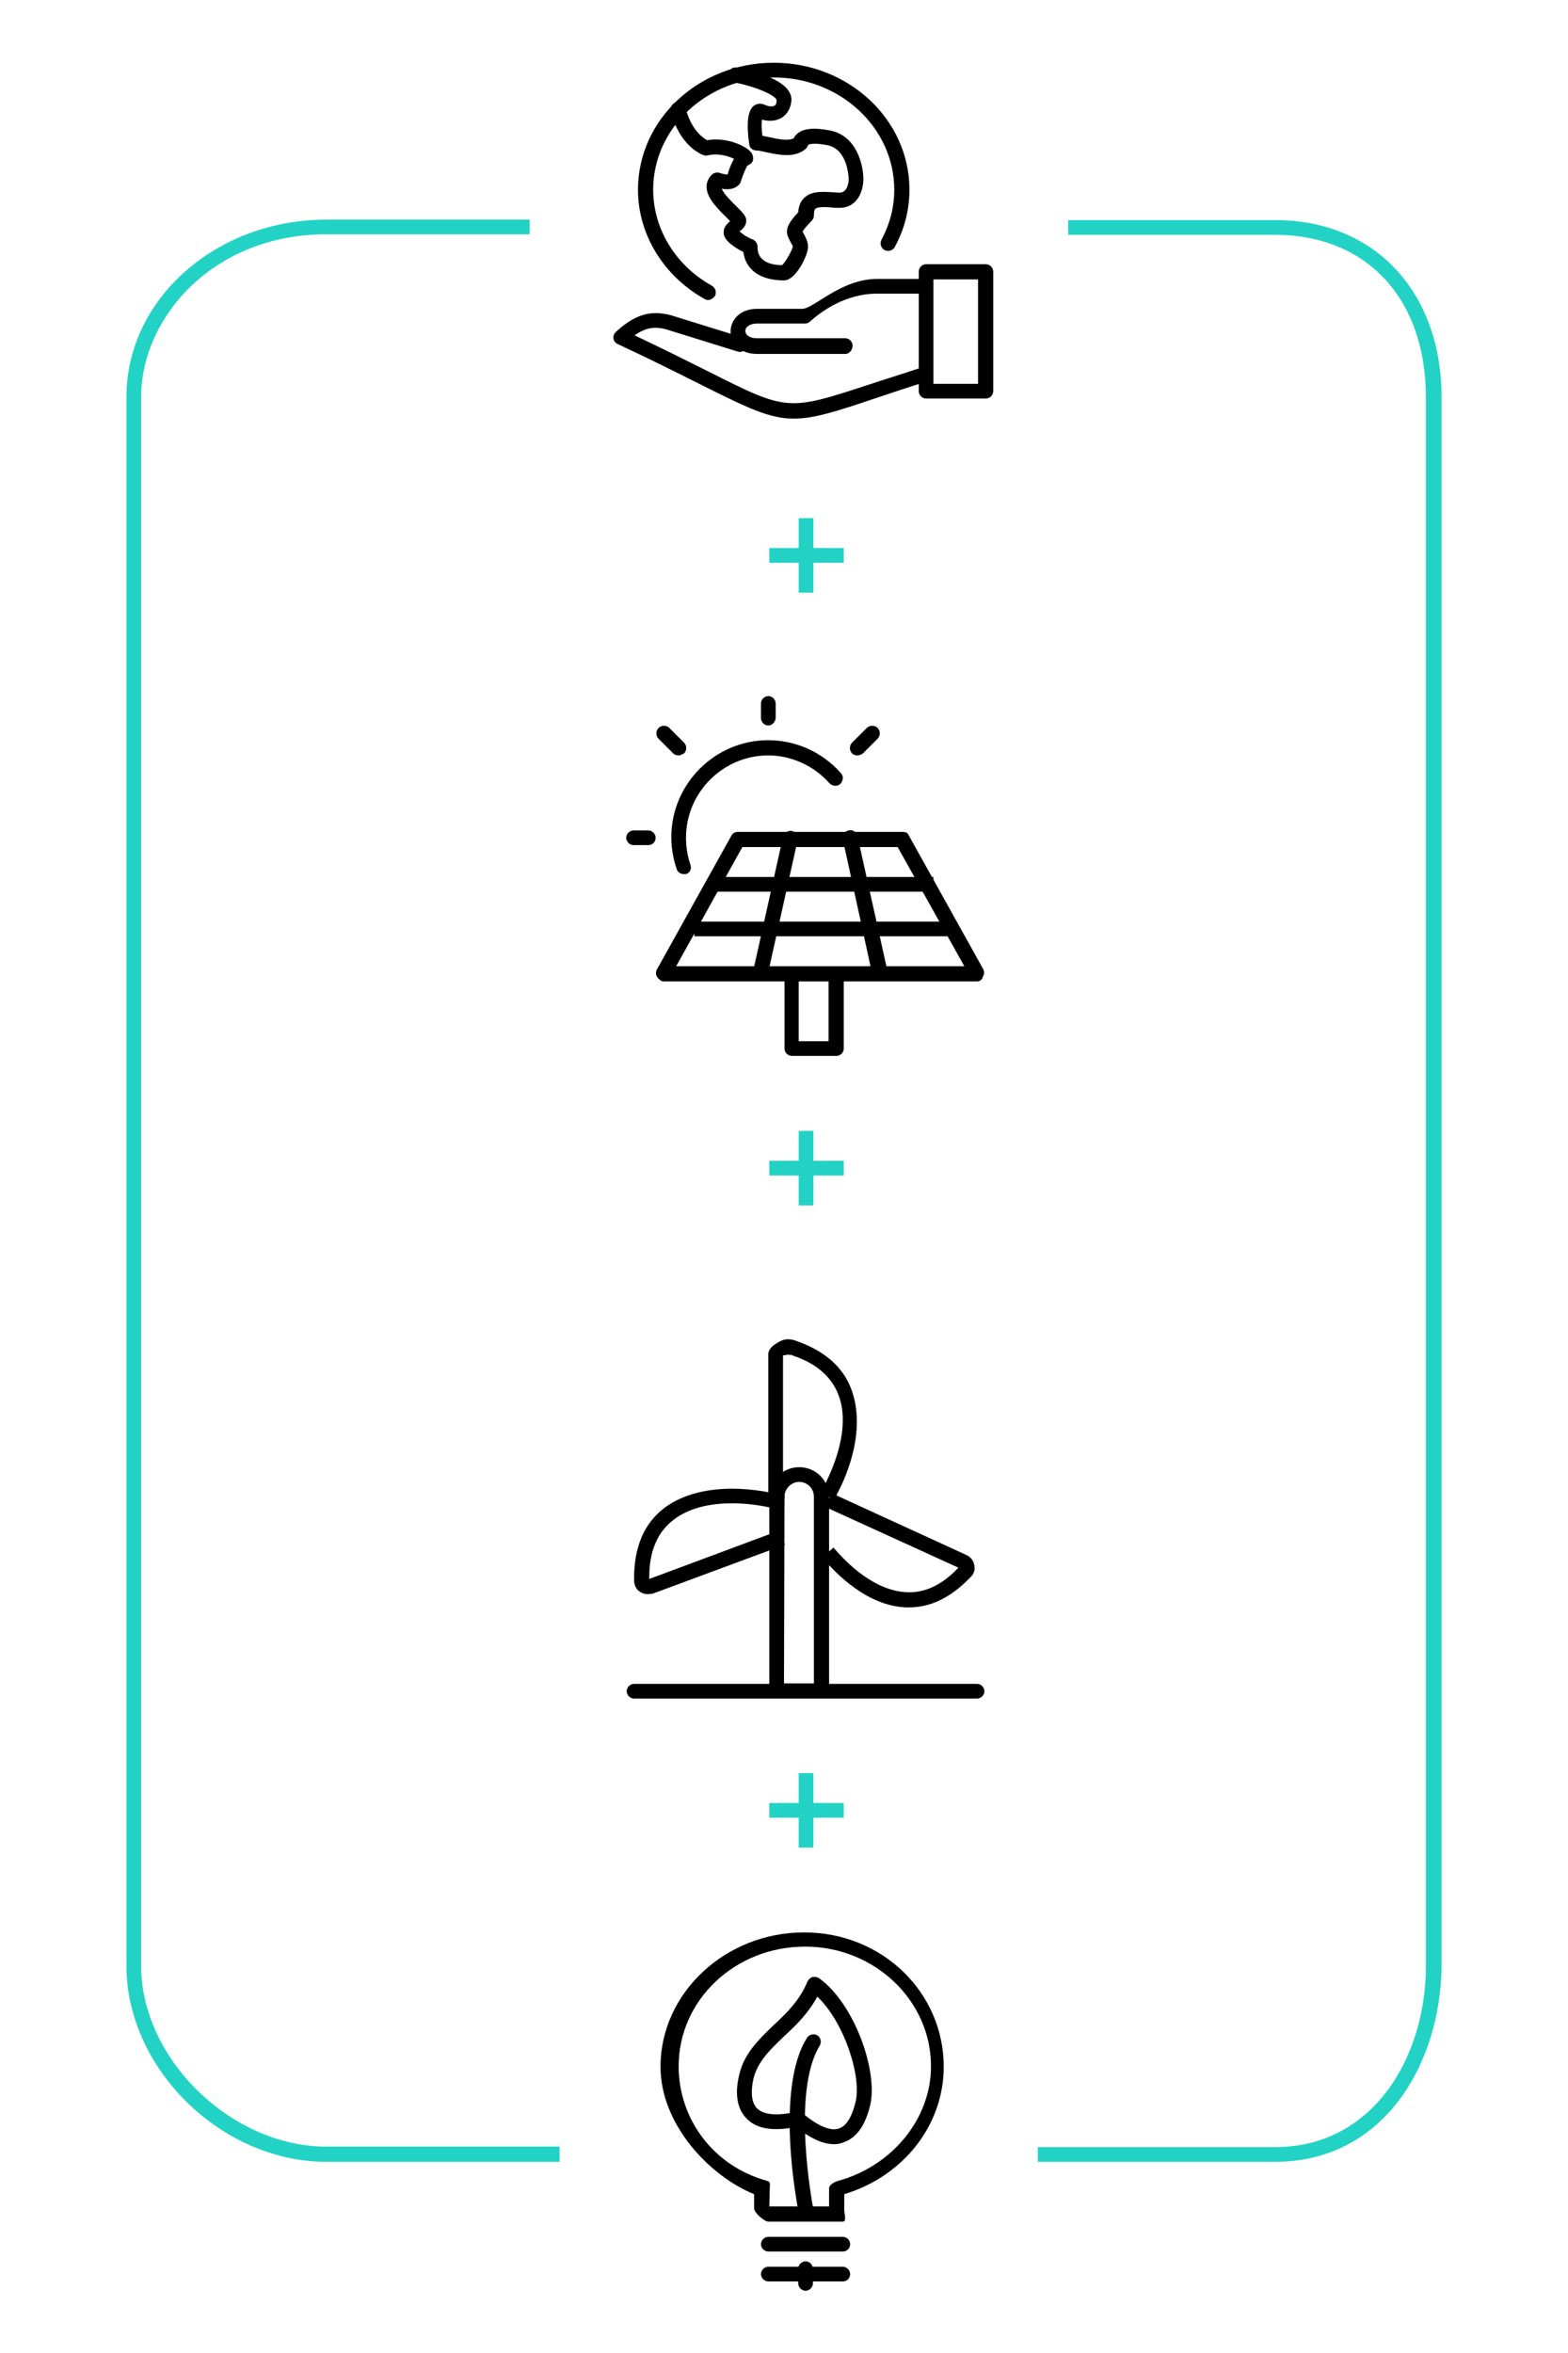 <?xml version="1.0" encoding="utf-8"?>
<!-- Generator: Adobe Illustrator 19.1.0, SVG Export Plug-In . SVG Version: 6.00 Build 0)  -->
<svg version="1.1" id="Layer_1" xmlns="http://www.w3.org/2000/svg" xmlns:xlink="http://www.w3.org/1999/xlink" x="0px" y="0px"
	 viewBox="32 -170.3 320 480" enable-background="new 32 -170.3 320 480" xml:space="preserve">
<g>
	<g>
		<g>
			<path d="M234.7-90.5c0,0.8-0.7,1.5-1.5,1.5H221c-0.8,0-1.5-0.7-1.5-1.5v-24.4c0-0.8,0.7-1.5,1.5-1.5h12.2c0.8,0,1.5,0.7,1.5,1.5
				V-90.5z M222.5-92h9.1v-21.3h-9.1V-92z"/>
		</g>
		<g>
			<path d="M194-84.9c-4.9,0-9.3-2.1-18.7-6.8c-4.4-2.2-9.9-5-17.2-8.4c-0.5-0.2-0.8-0.6-0.9-1.1s0.1-1,0.5-1.4
				c3.8-3.5,7-4.5,11.2-3.4l14.5,4.5c0.8,0.2,1.3,1.1,1,1.9c-0.2,0.8-1.1,1.3-1.9,1l-14.5-4.5c-2.5-0.7-4.3-0.3-6.5,1.2
				c6.3,3,11.1,5.4,15.1,7.4c16.1,8.1,16.1,8.1,32.9,2.6c3-1,6.6-2.1,10.8-3.5c0.8-0.2,1.7,0.2,1.9,1s-0.2,1.7-1,1.9
				c-4.2,1.3-7.7,2.5-10.7,3.5C202.5-86.3,198-84.9,194-84.9z"/>
		</g>
		<g>
			<path d="M204.5-98.1h-18c-3.6,0-5.4-2.3-5.4-4.6s1.9-4.6,5.4-4.6h9.2c2.4,0,7.9-6.1,15.3-6.1h9.8c0.8,0,1.5,0.7,1.5,1.5
				s-0.7,1.5-1.5,1.5H211c-6.8,0-11.8,4-13.7,5.7c-0.3,0.3-0.7,0.4-1,0.4h-9.8c-1.6,0-2.4,0.8-2.4,1.5s0.7,1.5,2.4,1.5h18
				c0.8,0,1.5,0.7,1.5,1.5S205.4-98.1,204.5-98.1z"/>
		</g>
		<g>
			<path d="M176.5-109.1c-0.3,0-0.5-0.1-0.7-0.2c-8.4-4.7-13.6-13.2-13.6-22.3c0-14.3,12.4-25.9,27.7-25.9s27.7,11.6,27.7,25.9
				c0,4.1-1,8-3,11.7c-0.4,0.7-1.3,1-2.1,0.6c-0.7-0.4-1-1.3-0.6-2.1c1.7-3.2,2.6-6.6,2.6-10.2c0-12.6-11-22.9-24.6-22.9
				s-24.6,10.3-24.6,22.9c0,8,4.6,15.5,12,19.6c0.7,0.4,1,1.3,0.6,2.1C177.5-109.4,177-109.1,176.5-109.1z"/>
		</g>
		<g>
			<path d="M192-113.1c-4.8,0-7.8-2.1-8.3-5.8c-0.8-0.4-1.9-1-3-2c-0.7-0.7-1.1-1.4-1-2.1c0-1.1,0.8-1.7,1.3-2.2
				c-0.2-0.2-0.5-0.5-0.7-0.7c-1.8-1.8-4.1-4-4.1-6.3c0-1,0.4-1.8,1.1-2.5c0.5-0.4,1.1-0.5,1.7-0.3c0.5,0.2,1.1,0.3,1.5,0.3
				c0.4-1.5,0.9-2.5,1.3-3.2c-1.2-0.6-3.3-1.2-5.4-0.7c-0.3,0.1-0.7,0-1-0.1c-5.2-2.4-6.5-8.8-6.5-9c-0.2-0.8,0.4-1.6,1.2-1.8
				c0.8-0.2,1.6,0.4,1.8,1.2c0,0,1,4.7,4.4,6.6c4-0.7,8,1.2,9,2.5c0.4,0.5,0.5,1.3,0.3,1.8c-0.2,0.4-0.6,0.7-1.1,0.9
				c-0.3,0.5-0.9,1.9-1.3,3.2c-0.1,0.3-0.2,0.5-0.4,0.7c-1,1-2.4,1-3.5,0.8c0.4,1.1,2.2,2.8,3,3.6c1.3,1.3,2,2,2,2.9
				c0,1.1-0.8,1.8-1.4,2.2l0,0c1.4,1.2,2.6,1.6,2.6,1.6c0.6,0.2,1.1,0.8,1.1,1.5c0,0.9,0,3.7,5,3.8c0.7-0.6,2.1-3.1,2.2-3.8
				c0-0.1-0.2-0.5-0.4-0.8c-0.3-0.6-0.8-1.4-0.8-2.3c0-1.3,1.2-2.7,2.3-3.9c0.1-1.3,0.5-2.3,1.3-3c1.4-1.3,3.4-1.2,5.4-1.1
				c0.5,0,1.1,0.1,1.7,0.1c1.8,0,1.9-2.4,1.9-2.7c0-0.2-0.1-6.2-4.4-7c-2.7-0.5-3.7-0.2-3.9,0c-0.1,0.3-0.2,0.5-0.4,0.7
				c-2.2,2-5.5,1.3-7.9,0.8c-0.9-0.2-1.7-0.4-2.2-0.4c-0.8,0-1.4-0.5-1.5-1.3c-0.6-4.2-0.3-6.8,0.9-7.8c0.7-0.5,1.5-0.6,2.3-0.2
				c0.7,0.3,1.4,0.4,1.9,0.2c0.4-0.2,0.5-0.7,0.5-1.1c0.1-0.8-3.6-2.7-8.7-3.7c-0.8-0.2-1.4-1-1.2-1.8c0.2-0.8,0.9-1.4,1.8-1.2
				c3.5,0.7,11.6,2.7,11.1,6.9c-0.2,1.5-0.9,2.7-2.1,3.4c-1.1,0.6-2.5,0.7-3.9,0.3c-0.1,0.8-0.1,2,0.1,3.3c0.5,0.1,1,0.2,1.5,0.3
				c1.7,0.4,3.8,0.8,4.9,0.2c0.1-0.3,0.4-0.7,0.8-1c1.2-1,3.4-1.2,6.5-0.6c5.5,1,6.9,7,6.9,10c0,2-1,5.8-4.9,5.8
				c-0.6,0-1.2,0-1.8-0.1c-1.3-0.1-2.7-0.1-3.1,0.3c-0.2,0.2-0.3,0.7-0.3,1.4c0,0.4-0.2,0.8-0.5,1.1c-0.8,0.8-1.7,1.8-1.8,2.2
				c0,0,0.3,0.5,0.4,0.7c0.3,0.6,0.7,1.4,0.7,2.3C197-118.5,194.5-113.1,192-113.1z"/>
		</g>
	</g>
	<g>
		<g>
			<path d="M202.2,267.1c-2.3,0-4.8-1.2-7.8-3.5c-4.6,0.9-8,0.4-10-1.7c-2-2-2.5-5.1-1.5-9.1l0,0c1-4.2,3.9-7,6.9-9.9
				c2.7-2.5,5.4-5.1,7-9c0.2-0.4,0.5-0.7,1-0.9c0.4-0.1,0.9,0,1.3,0.2c7.3,5.2,12.1,19,10.5,25.9c-1,4.2-2.8,6.7-5.4,7.6
				C203.5,267,202.9,267.1,202.2,267.1z M194.8,260.4c0.4,0,0.7,0.1,1,0.4c3.1,2.6,5.7,3.7,7.4,3.1c1.9-0.6,2.9-3.3,3.4-5.4
				c1.3-5.3-2.4-16.4-7.8-21.5c-1.9,3.5-4.5,6-6.9,8.2c-2.8,2.7-5.2,5-6.1,8.4c-0.4,1.7-0.8,4.7,0.7,6.2c1.3,1.3,4.1,1.6,7.9,0.7
				C194.5,260.4,194.7,260.4,194.8,260.4z"/>
		</g>
		<g>
			<path d="M204,289h-15.2c-0.8,0-1.5-0.7-1.5-1.5s0.7-1.5,1.5-1.5H204c0.8,0,1.5,0.7,1.5,1.5S204.9,289,204,289z"/>
		</g>
		<g>
			<path d="M204,295.1h-15.2c-0.8,0-1.5-0.7-1.5-1.5s0.7-1.5,1.5-1.5H204c0.8,0,1.5,0.7,1.5,1.5S204.9,295.1,204,295.1z"/>
		</g>
		<g>
			<path d="M196.4,297c-0.8,0-1.5-0.7-1.5-1.5v-3c0-0.8,0.7-1.5,1.5-1.5s1.5,0.7,1.5,1.5v3C197.9,296.3,197.2,297,196.4,297z"/>
		</g>
		<g>
			<path d="M196.4,281.7c-0.7,0-1.3-0.5-1.5-1.2c-0.2-1-4.8-24.7,1.8-35.1c0.4-0.7,1.4-0.9,2.1-0.5c0.7,0.4,0.9,1.4,0.5,2.1
				c-5.9,9.5-1.4,32.7-1.4,32.9c0.2,0.8-0.4,1.6-1.2,1.8C196.5,281.7,196.5,281.7,196.4,281.7z"/>
		</g>
		<g>
			<path d="M204,282.9h-15.2c-0.8,0-2.9-1.8-2.9-2.7v-2.9c-9.1-3.7-19.1-14.2-19.1-26c0-15.1,13.3-27.4,29.3-27.4
				s28.5,12.3,28.5,27.4c0,11.8-8.1,22.3-20.3,26v2.9C204.2,281,204.9,282.9,204,282.9z M189,279.8h12.2v-3.7c0-0.7,1.1-1.3,1.8-1.5
				c11-3,19-12.6,19-23.4c0-13.4-11.5-24.4-25.7-24.4c-14.3,0-25.8,10.9-25.8,24.4c0,10.8,7.1,20.4,18.1,23.4
				c0.7,0.2,0.5,0.8,0.5,1.5L189,279.8L189,279.8z"/>
		</g>
	</g>
	<g>
		<g>
			<path d="M188.8-22.3c-0.8,0-1.5-0.7-1.5-1.5v-3c0-0.8,0.7-1.5,1.5-1.5s1.5,0.7,1.5,1.5v3C190.2-22.9,189.5-22.3,188.8-22.3z"/>
		</g>
		<g>
			<path d="M170.5-16.2c-0.4,0-0.8-0.1-1.1-0.4l-3-3c-0.6-0.6-0.6-1.6,0-2.2s1.6-0.6,2.2,0l3,3c0.6,0.6,0.6,1.6,0,2.2
				C171.2-16.4,170.8-16.2,170.5-16.2z"/>
		</g>
		<g>
			<path d="M207-16.2c-0.4,0-0.8-0.1-1.1-0.4c-0.6-0.6-0.6-1.6,0-2.2l3-3c0.6-0.6,1.6-0.6,2.2,0s0.6,1.6,0,2.2l-3,3
				C207.8-16.4,207.4-16.2,207-16.2z"/>
		</g>
		<g>
			<path d="M164.3,2.1h-3c-0.8,0-1.5-0.7-1.5-1.5s0.7-1.5,1.5-1.5h3c0.8,0,1.5,0.7,1.5,1.5S165.2,2.1,164.3,2.1z"/>
		</g>
		<g>
			<path d="M171.5,8c-0.6,0-1.2-0.4-1.4-1c-0.7-2.1-1.1-4.3-1.1-6.5c0-10.9,8.9-19.8,19.8-19.8c5.6,0,11,2.4,14.8,6.7
				c0.6,0.6,0.5,1.6-0.1,2.2c-0.6,0.6-1.6,0.5-2.2-0.1c-3.2-3.6-7.8-5.7-12.5-5.7c-9.2,0-16.8,7.5-16.8,16.8c0,1.9,0.3,3.7,0.9,5.5
				c0.3,0.8-0.1,1.7-0.9,1.9C171.8,8,171.7,8,171.5,8z"/>
		</g>
		<g>
			<path d="M231.4,29.9h-64c-0.5,0-1-0.5-1.3-0.9c-0.3-0.5-0.3-1.1,0-1.6l15.2-27.3c0.3-0.5,0.8-0.7,1.3-0.7h33.5
				c0.6,0,1.1,0.1,1.3,0.6l15.2,27.3c0.3,0.5,0.3,1.2,0,1.6C232.5,29.5,232,29.9,231.4,29.9z M170,26.8h58.8L215.2,2.5h-31.7
				L170,26.8z"/>
		</g>
		<g>
			<path d="M204.2,43.6c0,0.8-0.7,1.5-1.5,1.5h-9.1c-0.8,0-1.5-0.7-1.5-1.5V28.4c0-0.8,0.7-1.5,1.5-1.5h9.1c0.8,0,1.5,0.7,1.5,1.5
				V43.6z M195,42.1h6.1V29.9H195V42.1z"/>
		</g>
		<g>
			<path d="M187.2,29.6c-0.1,0-0.2,0-0.3,0c-0.8-0.2-1.3-1-1.2-1.8l6.1-27.4c0.2-0.8,1-1.3,1.8-1.2c0.8,0.2,1.3,1,1.2,1.8l-6.1,27.4
				C188.5,29.1,187.8,29.6,187.2,29.6z"/>
		</g>
		<g>
			<path d="M211.5,29.6c-0.7,0-1.3-0.5-1.5-1.2l-6-27.5c-0.2-0.8,0.3-1.6,1.2-1.8c0.8-0.2,1.6,0.3,1.8,1.2l6.1,27.4
				c0.2,0.8-0.3,1.6-1.2,1.8C211.9,29.5,211.7,29.6,211.5,29.6z"/>
		</g>
		<g>
			<rect x="176.8" y="8.6" width="45.7" height="3"/>
		</g>
		<g>
			<rect x="173.7" y="17.7" width="51.8" height="3"/>
		</g>
	</g>
	<g>
		<g>
			<path d="M164.2,154.9c-0.8,0-1.5-0.3-2.1-0.9c-0.7-0.8-0.7-1.7-0.7-2.3c0-6.5,2.1-11.3,6.2-14.4c6.7-5,17.1-4.5,24.6-2.4
				l-0.8,2.9c-6.5-1.9-16.2-2.5-21.9,1.9c-3.3,2.5-5,6.4-5,11.7v0.4l26.6-9.9l1.1,2.9l-27,10C164.8,154.8,164.5,154.9,164.2,154.9z"
				/>
		</g>
		<g>
			<path d="M202.2,135.6l-2.7-1.5c1.6-2.8,6.5-12.4,3.6-19.9c-1.4-3.6-4.4-6.3-9.1-7.9l-0.4-0.2c0,0-0.8,0-0.8-0.1
				c-0.1,0.1-1,0.2-1,0.2v30.2h-3v-30.5c0-1.4,2.1-2.5,2.9-2.8c1-0.4,2.2-0.1,2.7,0.1c5.8,2,9.6,5.3,11.3,9.8
				C209,121.7,204.5,131.7,202.2,135.6z"/>
		</g>
		<g>
			<path d="M217.5,157.6c-0.2,0-0.4,0-0.6,0c-7.7-0.3-14-6.5-17.1-10.2l2.3-2c2.8,3.3,8.4,8.8,14.9,9.1c3.6,0.2,7.1-1.4,10.3-4.7
				l0.3-0.3l-27.2-12.4l1.3-2.8l27.5,12.6c1.1,0.5,1.7,1.5,1.7,2.7c0,1.1-0.7,1.7-1.1,2.1C225.8,155.8,221.7,157.6,217.5,157.6z"/>
		</g>
		<g>
			<path d="M231.4,176.2h-70c-0.8,0-1.5-0.7-1.5-1.5c0-0.8,0.7-1.5,1.5-1.5h70c0.8,0,1.5,0.7,1.5,1.5
				C232.9,175.5,232.2,176.2,231.4,176.2z"/>
		</g>
		<g>
			<path d="M200.9,176.2h-9.1c-0.8,0-2.8-0.9-2.8-1.7v-39.4c0-3.4,2.7-6.1,6.1-6.1c3.4,0,6.1,2.7,6.1,6.1v39.4
				C201,175.3,201.8,176.2,200.9,176.2z M192,173.1h6.1V135c0-1.7-1.4-3-3-3s-3,1.4-3,3L192,173.1L192,173.1z"/>
		</g>
	</g>
	<g>
		<path fill="#22D3C5" d="M146.2,270.7H98.6c-21.4,0-40.8-19-40.8-40v-320c0-20,18.3-36.2,40.8-36.2h41.5v3H98.6
			c-23.3,0-37.8,17.2-37.8,33.2v320c0,19,18.4,36.9,37.8,36.9h47.6V270.7z"/>
	</g>
	<g>
		<path fill="#22D3C5" d="M292.2,270.7h-48.4v-3h48.4c20.2,0,30.8-18.6,30.8-36.9v-320c0-20.2-12.1-33.2-30.8-33.2H250v-3h42.3
			c20.2,0,33.9,14.6,33.9,36.2v320C326,250.6,314.5,270.7,292.2,270.7z"/>
	</g>
	<g>
		<g>
			<rect x="195" y="191.4" fill="#22D3C5" width="3" height="15.2"/>
		</g>
		<g>
			<rect x="189" y="197.5" fill="#22D3C5" width="15.2" height="3"/>
		</g>
	</g>
	<g>
		<g>
			<rect x="195" y="60.4" fill="#22D3C5" width="3" height="15.2"/>
		</g>
		<g>
			<rect x="189" y="66.5" fill="#22D3C5" width="15.2" height="3"/>
		</g>
	</g>
	<g>
		<g>
			<rect x="195" y="-64.6" fill="#22D3C5" width="3" height="15.2"/>
		</g>
		<g>
			<rect x="189" y="-58.5" fill="#22D3C5" width="15.2" height="3"/>
		</g>
	</g>
</g>
</svg>
